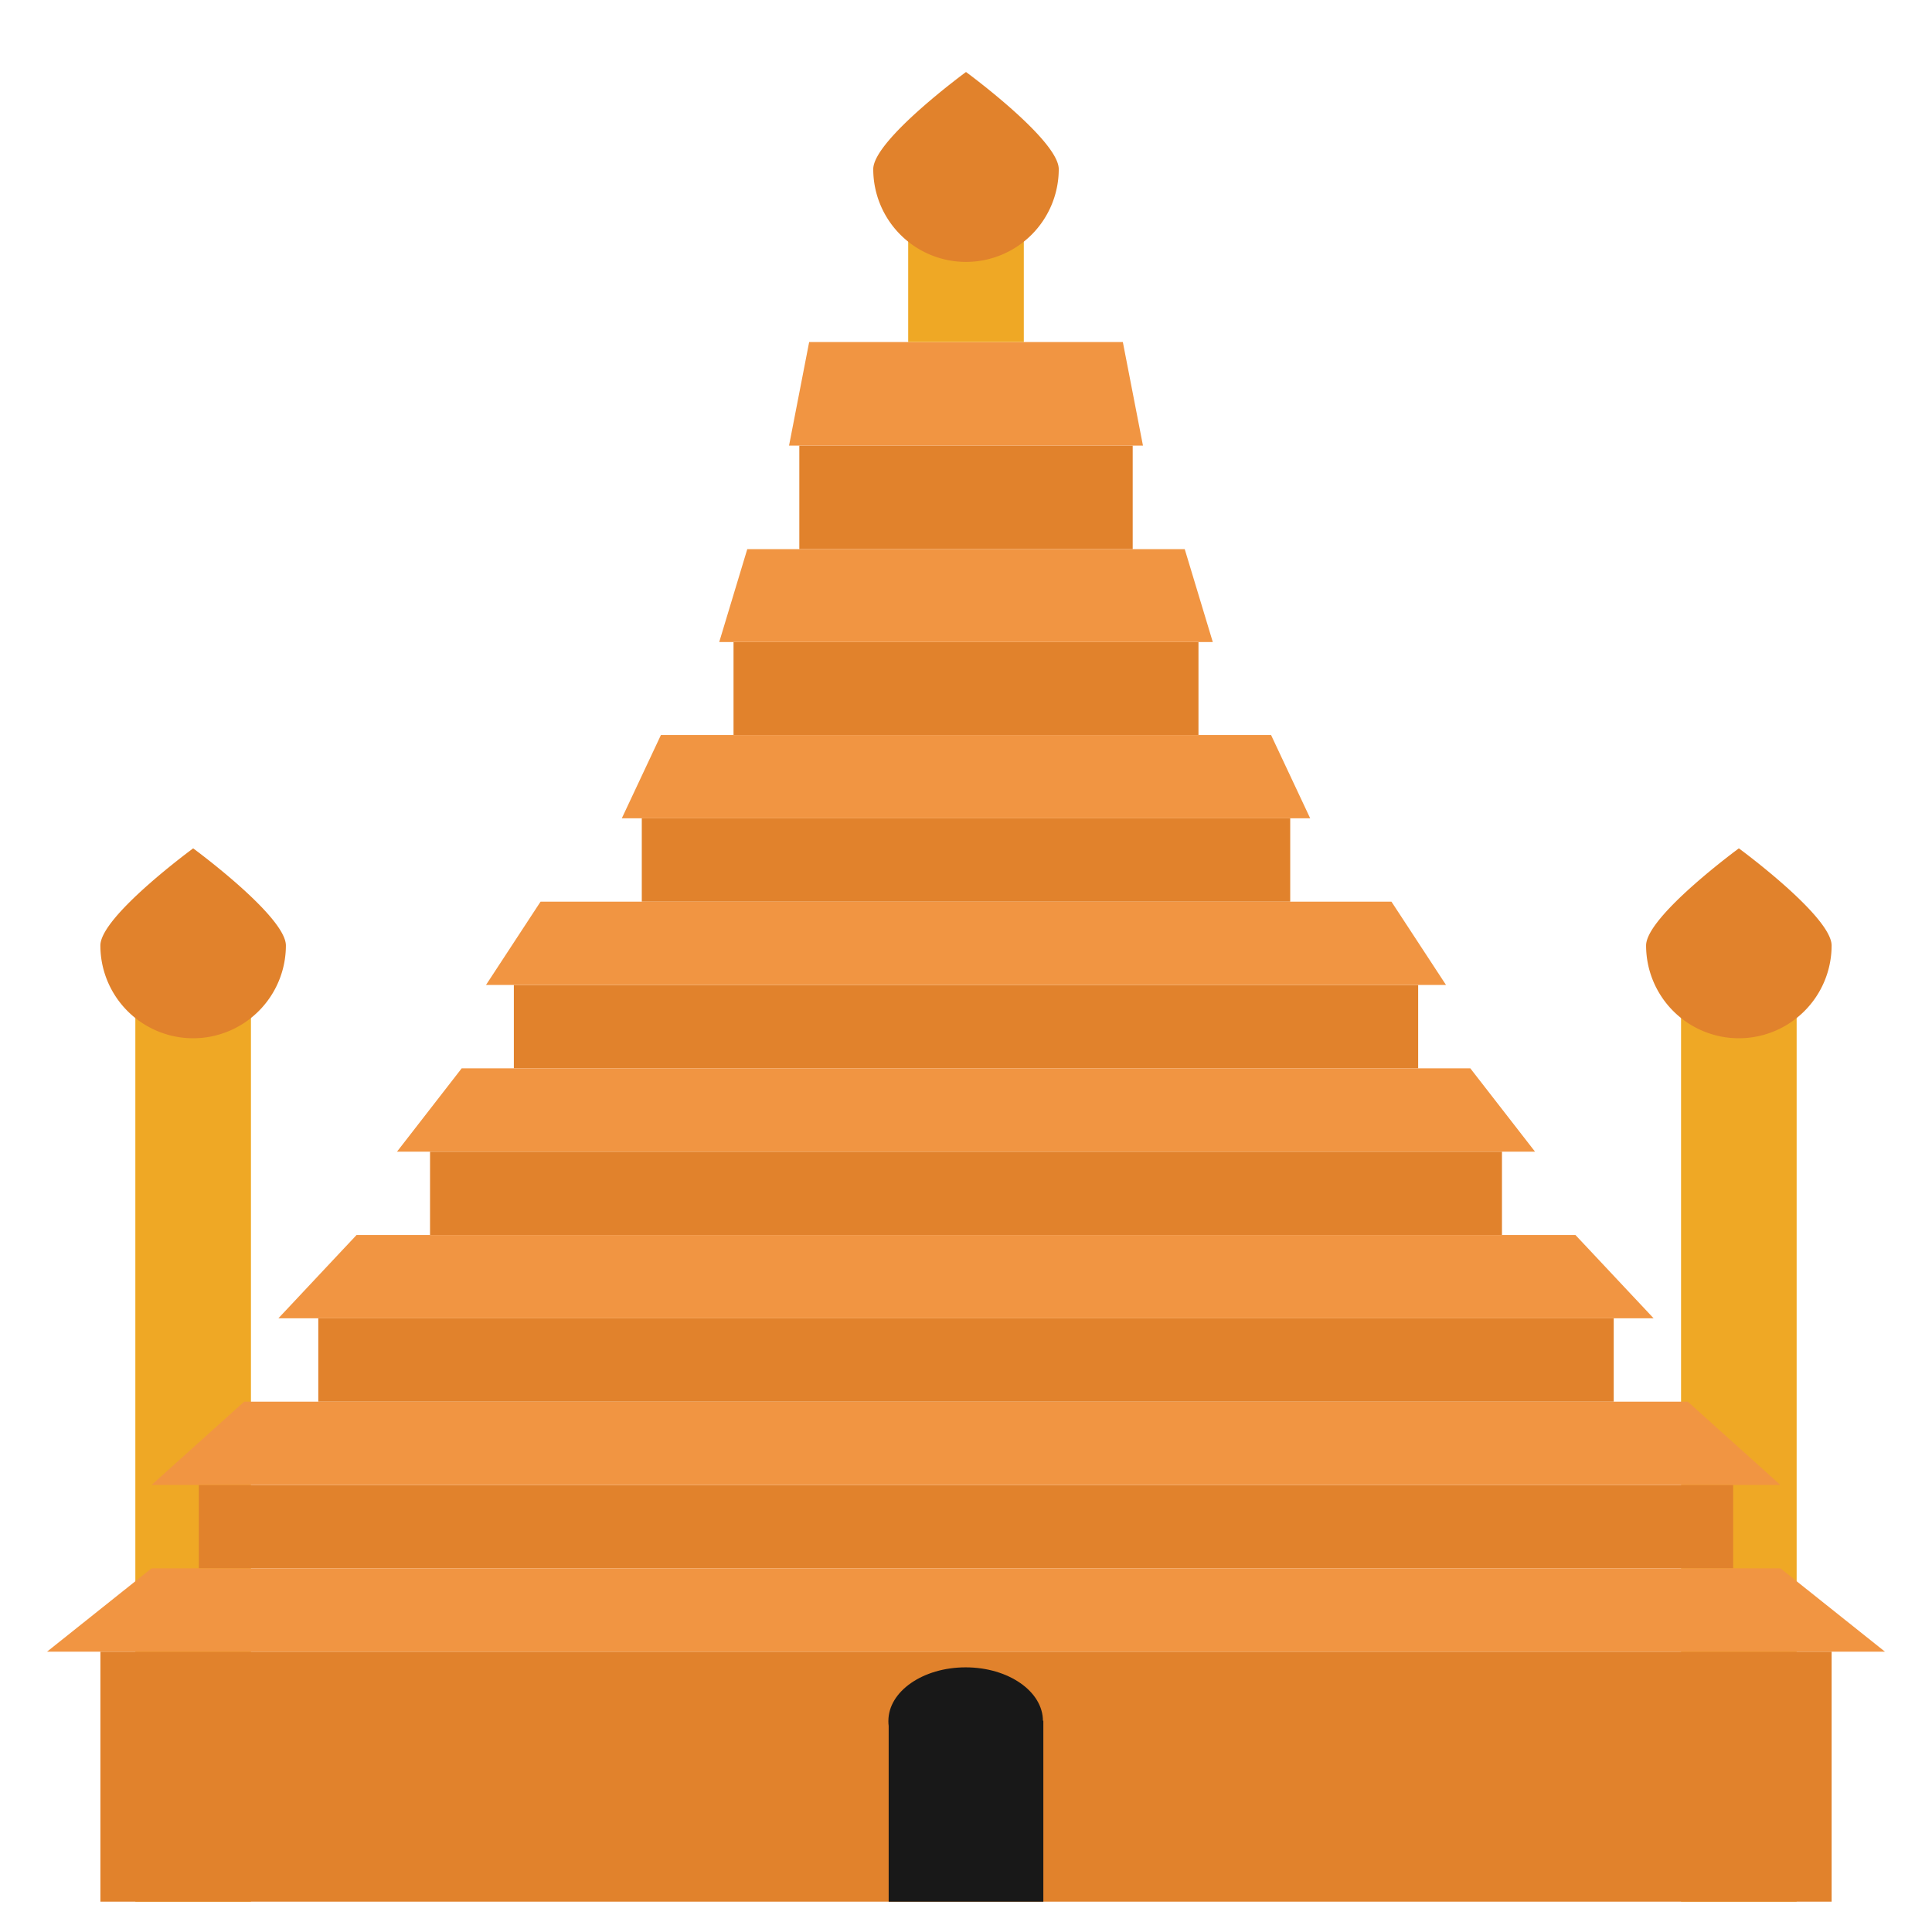 <svg xmlns="http://www.w3.org/2000/svg" fill-rule="evenodd" stroke-linejoin="round" stroke-miterlimit="1.414" clip-rule="evenodd" viewBox="0 0 128 128"><path fill="#efa825" d="M111.374 63.998h7.658v61.991h-7.658zM8.967 63.998h7.659v61.991H8.967z"/><path fill="#e1822c" d="M6.652 109.428H121.35v16.563H6.652zM13.173 98.384h101.654v5.522H13.173zM21.088 87.341h85.825v5.522H21.088zM28.491 76.3h71.018v5.52H28.49zM34.044 65.256h59.913v5.522H34.044zM42.52 54.214h42.96v5.522H42.52zM48.598 42.539h30.804v6.155H48.598zM52.957 29.522h22.087v6.861H52.957z"/><path fill="#f19542" d="M124.882 109.427H3.117l6.923-5.521h107.92l6.922 5.52zM117.959 98.384H10.04l6.135-5.52h95.648l6.135 5.52zM109.557 87.342H18.443l5.18-5.521h80.754l5.18 5.52zM101.698 76.3H26.303l4.286-5.522h66.822l4.287 5.521zM95.802 65.257H32.198l3.616-5.521h56.372l3.616 5.52zM86.803 54.214H41.197l2.592-5.52H84.21l2.593 5.52zM80.35 42.538h-32.7l1.858-6.154h28.984l1.859 6.154zM75.724 29.522H52.276l1.333-6.861h20.782l1.333 6.86z"/><path fill="#181818" d="M58.877 114h10.247v11.99H58.877z"/><ellipse cx="60.074" cy="108.663" fill="#181818" rx="7.852" ry="1.838" transform="matrix(.652 0 0 1.932 24.809 -95.92)"/><path fill="#efa825" d="M60.17 12.045h7.66V22.66h-7.66z"/><path fill="#e1822c" d="M64.001 4.77s-6.146 4.507-6.146 6.438A6.148 6.148 0 0064 17.352a6.148 6.148 0 006.145-6.144C70.146 9.277 64 4.77 64 4.77z"/><g><path fill="#e1822c" d="M12.798 56.206S6.65 60.712 6.65 62.643a6.148 6.148 0 006.147 6.144 6.148 6.148 0 006.144-6.144c0-1.931-6.144-6.437-6.144-6.437z"/></g><g><path fill="#e1822c" d="M115.204 56.206s-6.146 4.506-6.146 6.437a6.148 6.148 0 006.146 6.144 6.148 6.148 0 006.145-6.144c0-1.931-6.145-6.437-6.145-6.437z"/></g></svg>